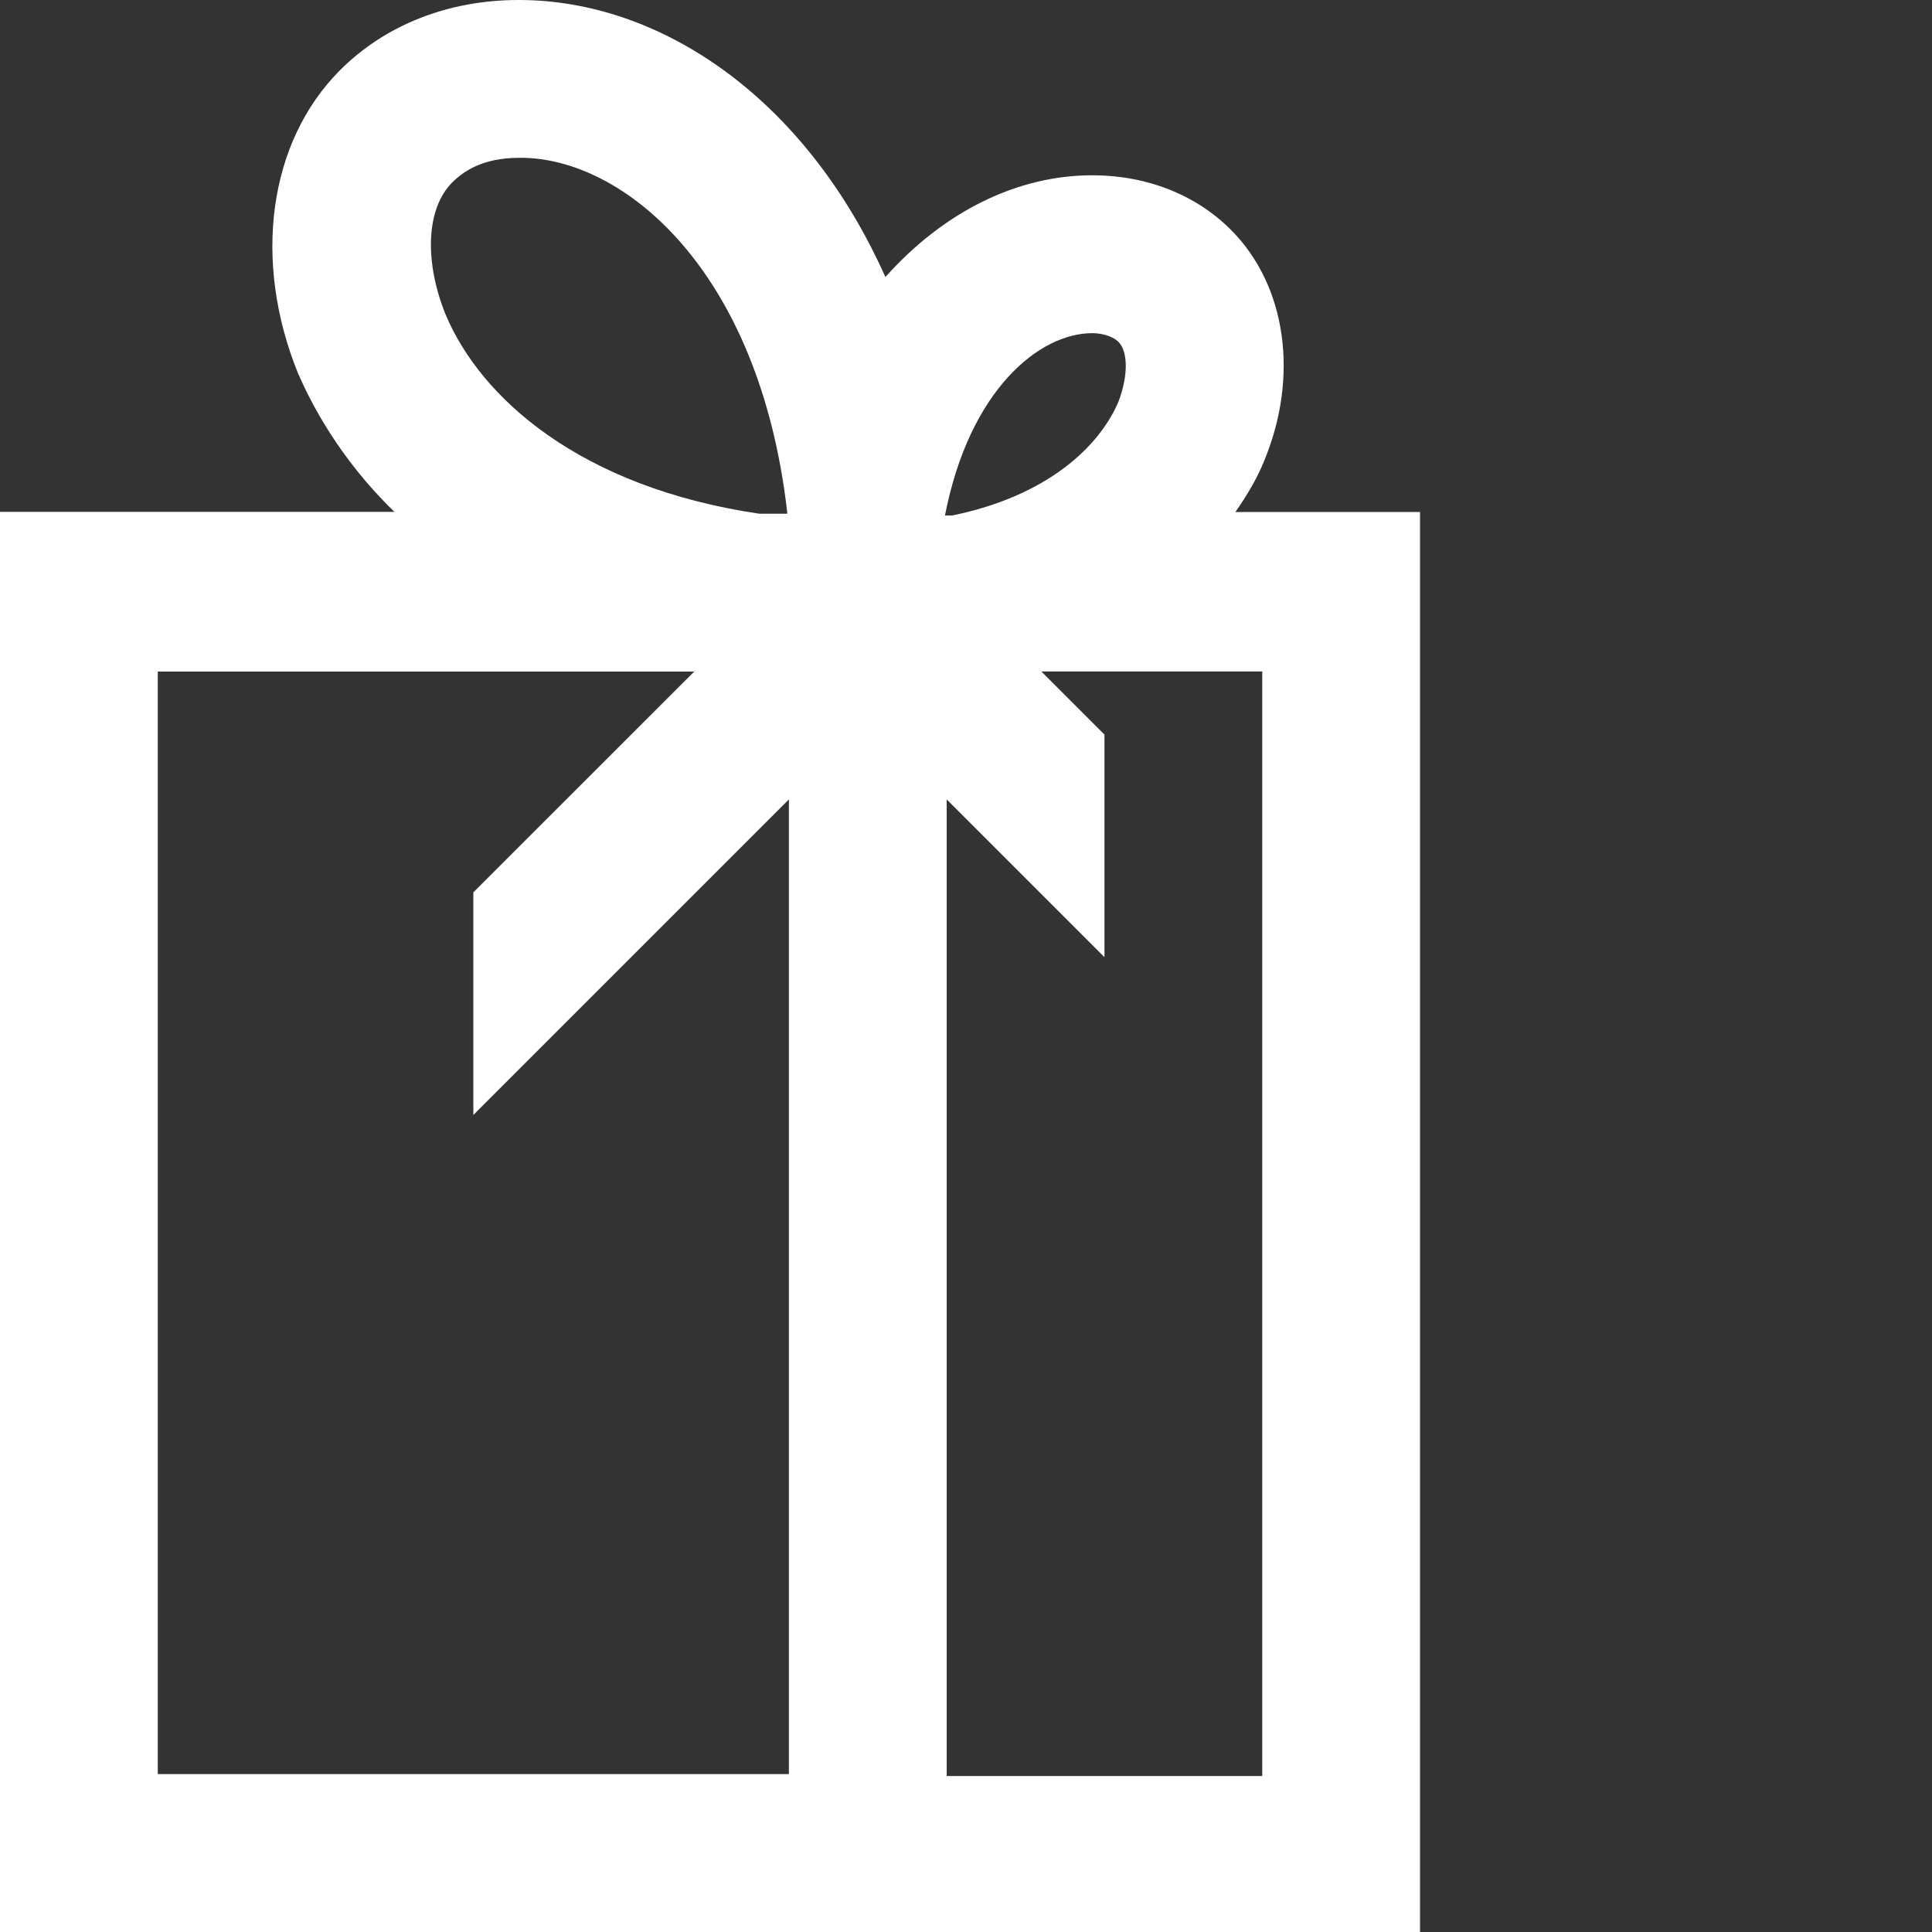 <svg width="18" height="18" viewBox="0 0 18 18" xmlns="http://www.w3.org/2000/svg"><rect x="0" y="0" width="18" height="18" fill="#333333" stroke="none"/><path d="M11.777 4.296c.326-.784.212-1.634-.31-2.156-.327-.327-.785-.507-1.291-.507-.686 0-1.372.327-1.927.948C7.497.898 6.142 0 4.835 0 4.18 0 3.593.229 3.169.653c-.67.67-.817 1.78-.392 2.826.114.261.375.784.898 1.29H0V18h13.23V4.77h-1.72c.11-.158.204-.316.267-.474zM4.214 1.699c.196-.196.441-.229.637-.229.948 0 2.222 1.03 2.483 3.3v.016h-.261C5.407 4.54 4.475 3.708 4.149 2.924c-.196-.49-.18-.98.065-1.225zm3.136 14.83H1.47V6.257h4.998L4.41 8.314v2.074l2.94-2.94v9.082zM8.804 4.803c.229-1.176.882-1.699 1.372-1.699.065 0 .18.017.245.082.082.082.098.294 0 .555-.18.425-.67.883-1.552 1.062h-.065zm2.956 11.744H8.82V7.448l1.47 1.47V6.844l-.588-.588h2.058v10.29z" fill="#fff"/></svg>